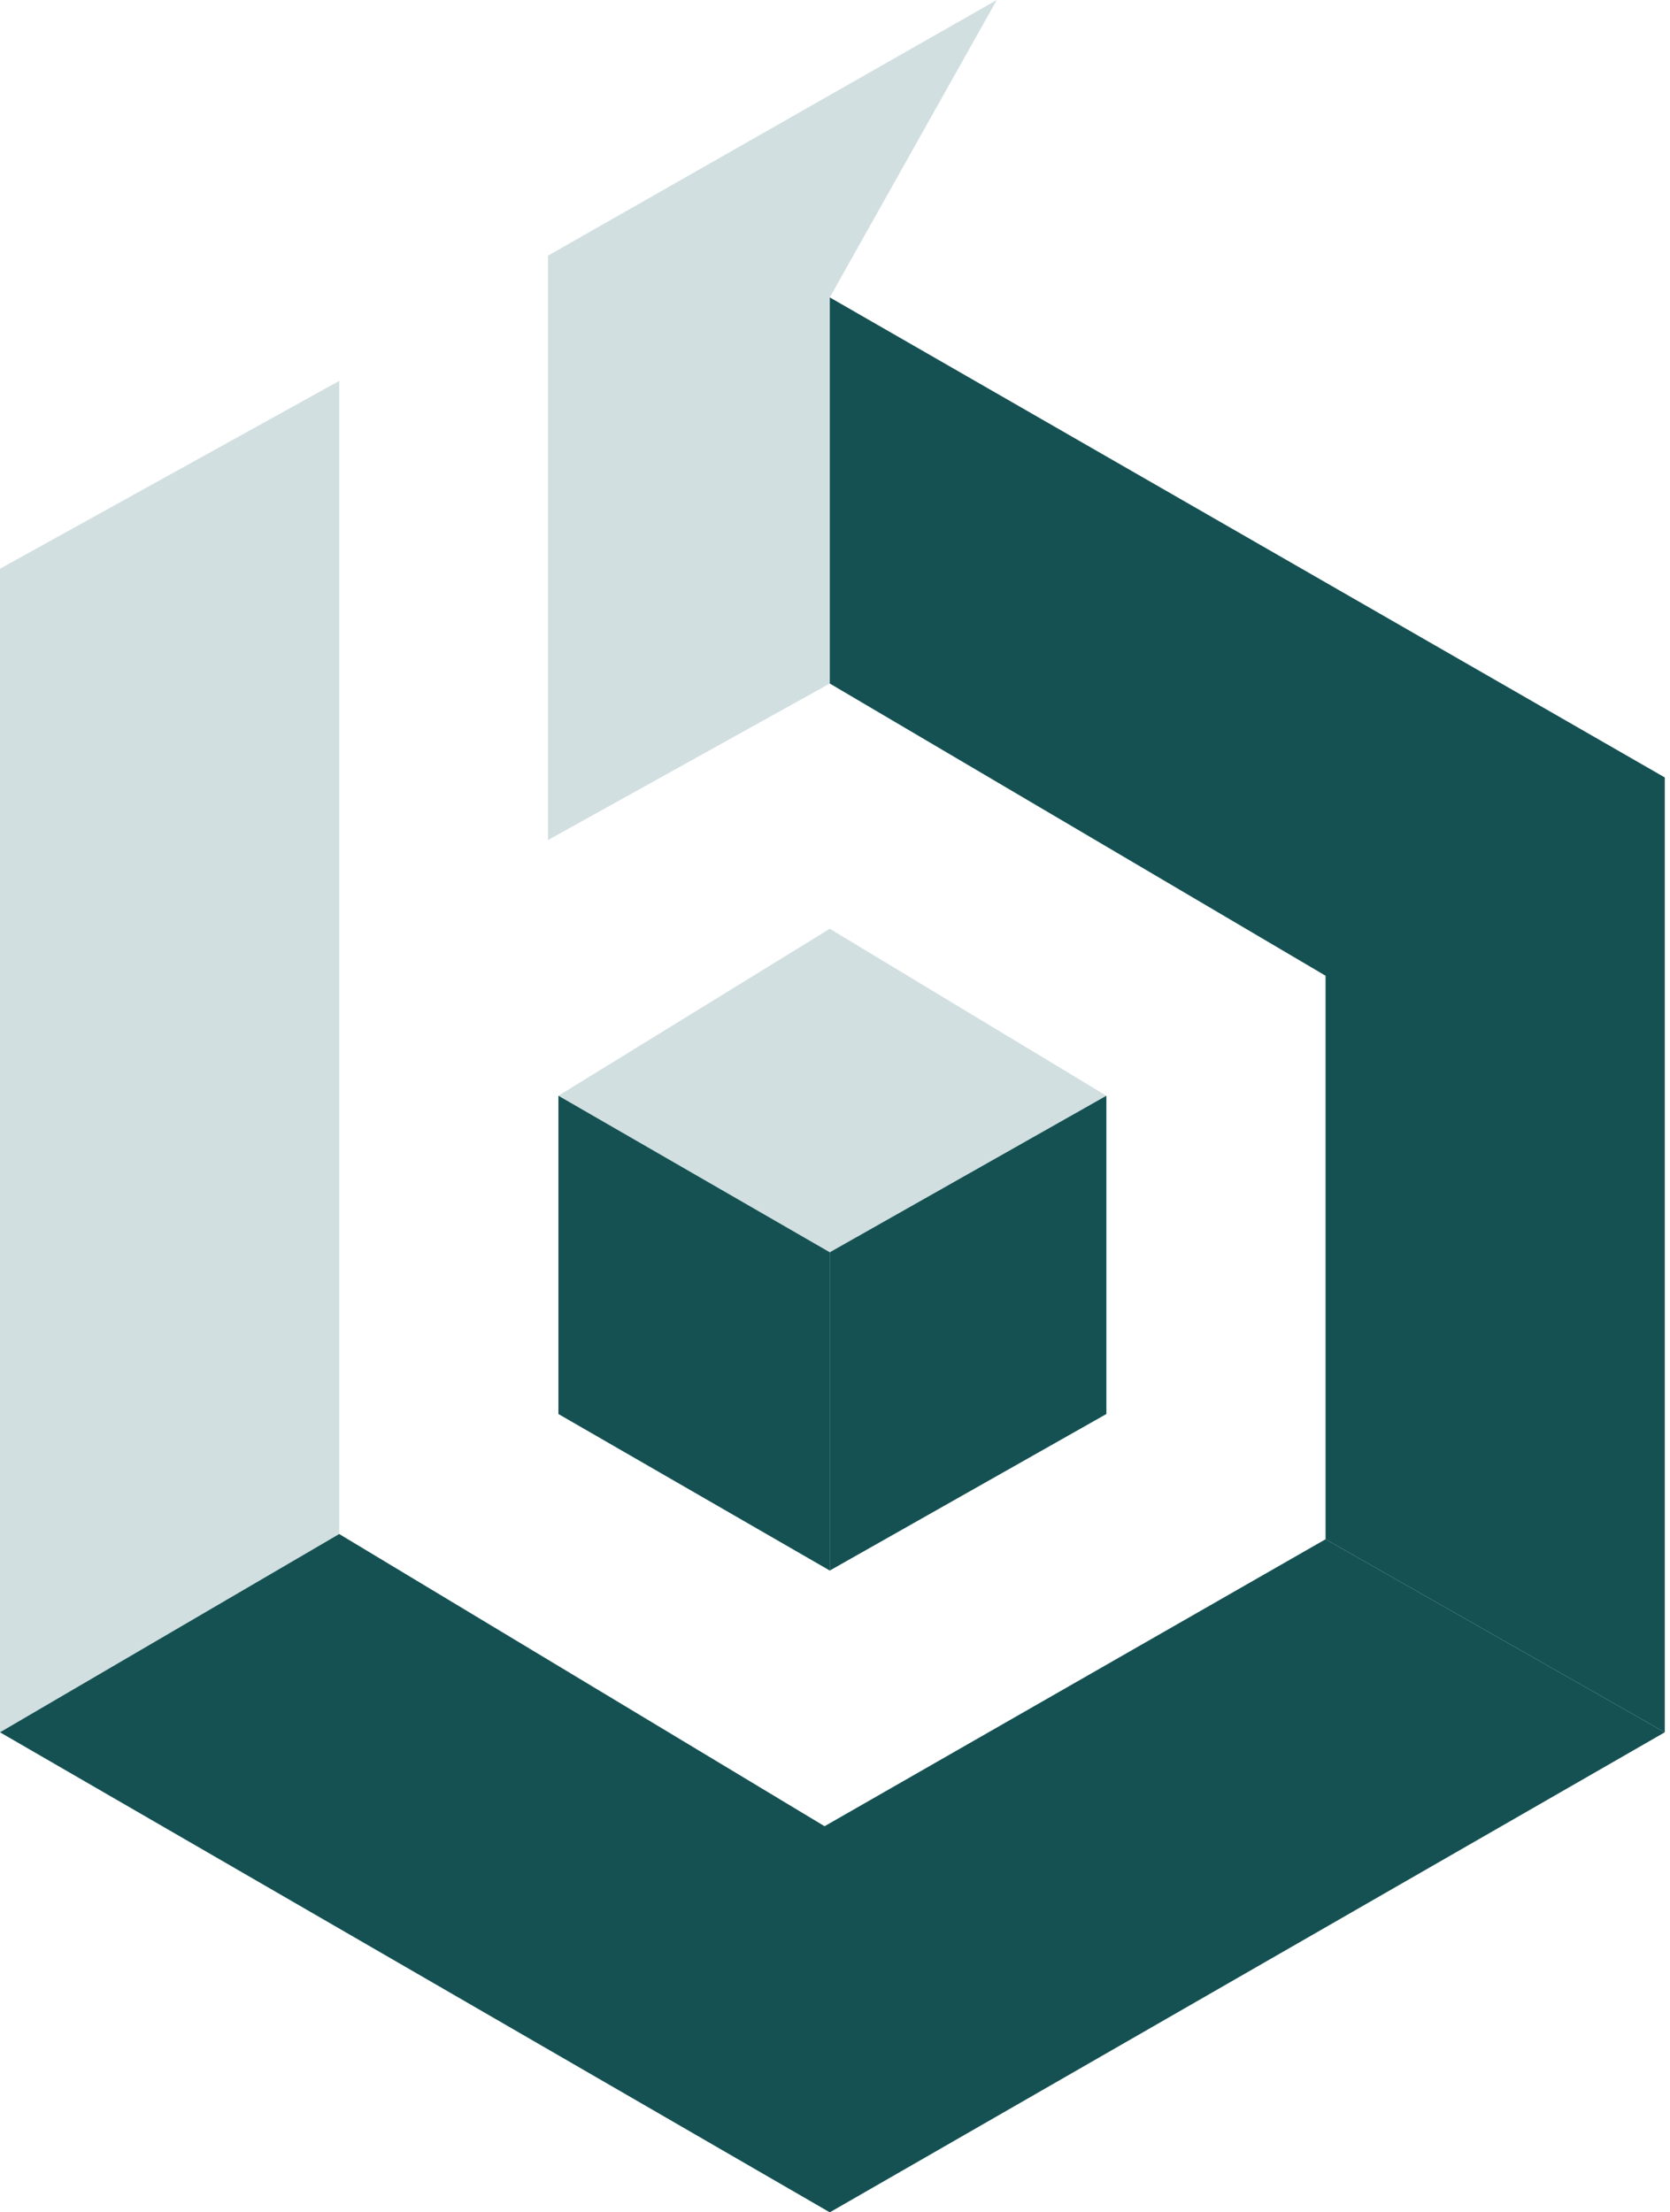 <svg width="160" height="212" viewBox="0 0 160 212" fill="none" xmlns="http://www.w3.org/2000/svg">
<path d="M32.5 36.5L0 54.5V166L32.5 147.5V36.5Z" fill="#D1DFE1"/>
<path d="M79.5 65.5V28.5L95.5 0L52.5 24.5V80.5L79.5 65.5Z" fill="#D1DFE1"/>
<path d="M79.5 120L53.5 105L79.5 89L106 105L79.5 120Z" fill="#D1DFE1"/>
<path d="M0 166L79.5 212L159.5 166L127 147.5L79 175L32.5 147L0 166Z" fill="#155152"/>
<path d="M79.5 150.5V120L53.5 105V135.5L79.5 150.5Z" fill="#155152"/>
<path d="M127 93.5V147.5L159.5 166V74.5L79.5 28.5V65.5L127 93.5Z" fill="#155152"/>
<path d="M79.5 150.5V120L106 105V135.5L79.5 150.5Z" fill="#155152"/>
</svg>
